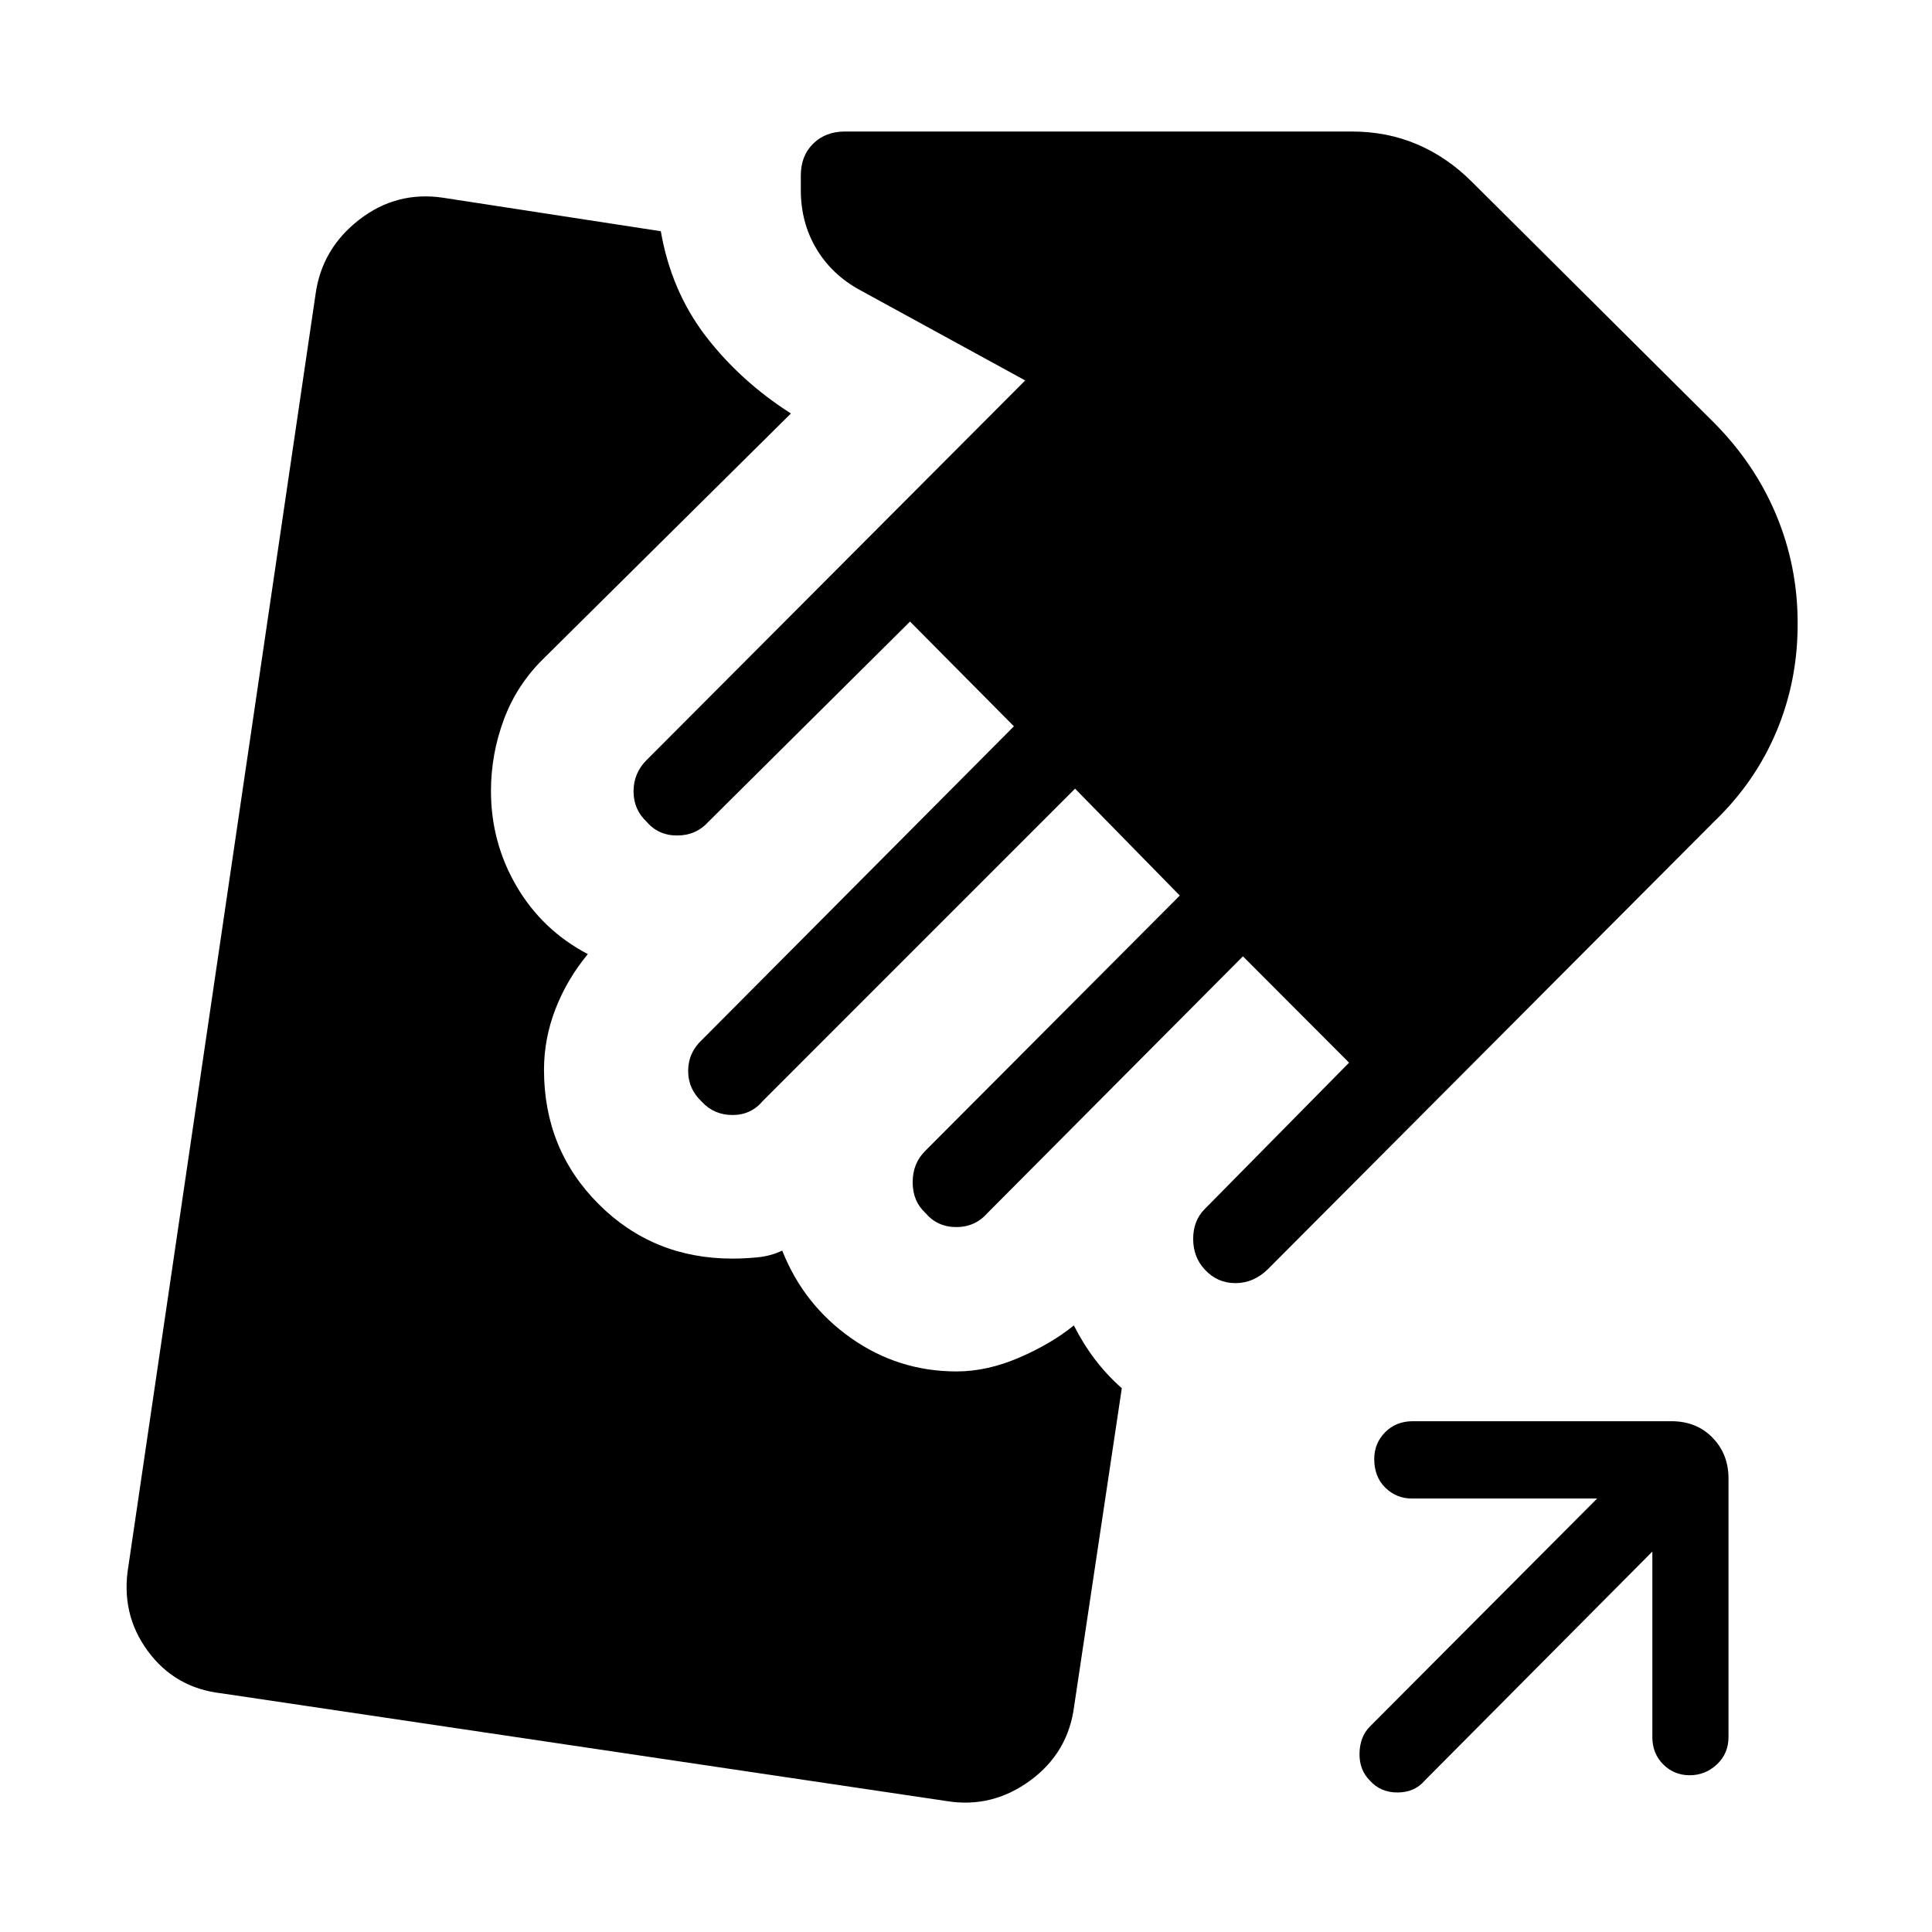 <svg xmlns="http://www.w3.org/2000/svg" height="48" viewBox="0 -960 960 960" width="48"><path d="M821.04-189.04 707.92-75.23q-4.96 5.84-13.42 5.9-8.46.06-13.81-5.9-5.34-5.35-5.15-13.62.19-8.27 5.15-13.23l112.92-113.31h-92q-7.76 0-13.26-5.4t-5.5-14.25q0-7.77 5.4-13.27t13.86-5.5h128.35q12.5 0 20.46 8.16 7.96 8.15 7.96 20.26v128.54q0 8.16-5.75 13.56t-13.52 5.4q-7.76 0-13.17-5.4-5.4-5.4-5.4-13.56v-92.19Zm-350.54 124-360.34-53.54q-23.24-2.61-36.79-21.13-13.56-18.52-9.56-42.14l93-632.03q3.11-22.54 21.67-36.95 18.56-14.4 41.79-10.9l108.08 16.62q5.19 29.8 22.34 52.15 17.16 22.35 42.31 38.42l-122.62 121.5q-13.46 13.08-19.94 30.37t-6.48 35.75q0 25.61 12.77 47.38 12.77 21.77 35.35 33.62-10.39 12.61-16.08 27.32-5.69 14.72-5.69 30.18 0 39.57 27.11 66.69 27.12 27.12 66.5 27.12 5.81 0 12.39-.62 6.57-.62 12.38-3.35 10.62 26.85 34.16 43.45 23.53 16.59 52.53 16.59 15.16 0 31.16-6.92t27.04-15.96q4.65 9.19 10.5 16.88 5.84 7.69 13.34 14.35l-23.65 157.8q-2.92 23.23-21.83 37.1-18.9 13.87-41.44 10.25Zm128.19-264.08q-5.81-6.19-5.81-15.3 0-9.12 5.81-14.89l71.66-72.65-52.74-52.85-126.84 127.46q-6.19 7.08-15.6 7.08-9.4 0-15.4-7.08-6.27-5.8-6.27-15.21 0-9.4 6.27-15.59L586.23-515l-52.04-53.12-155.07 155.08q-5.89 7.08-15.1 7.08t-15.29-6.58q-6.88-6.5-6.79-15.56.1-9.05 7.18-15.52l154.69-155.49-51.62-52.04-100.11 99.42q-6.2 6.88-15.6 6.88-9.4 0-15.21-6.88-6.46-6-6.46-15.06t6.46-15.52l188.15-188.65-82.07-44.89q-14-7.61-21.71-20.57-7.72-12.96-7.72-29.08v-7.27q0-9.81 6.14-15.84 6.13-6.04 15.75-6.04h251.88q17.5 0 32.46 6.36 14.96 6.37 27.27 18.68l120.27 119.65q20.46 20.65 31 46.08 10.54 25.42 10.54 53.23.19 28.5-10.44 53.92-10.64 25.42-31.1 45L629.96-329.31q-7.08 6.89-16.08 6.89-9 0-15.19-6.7Z"/></svg>